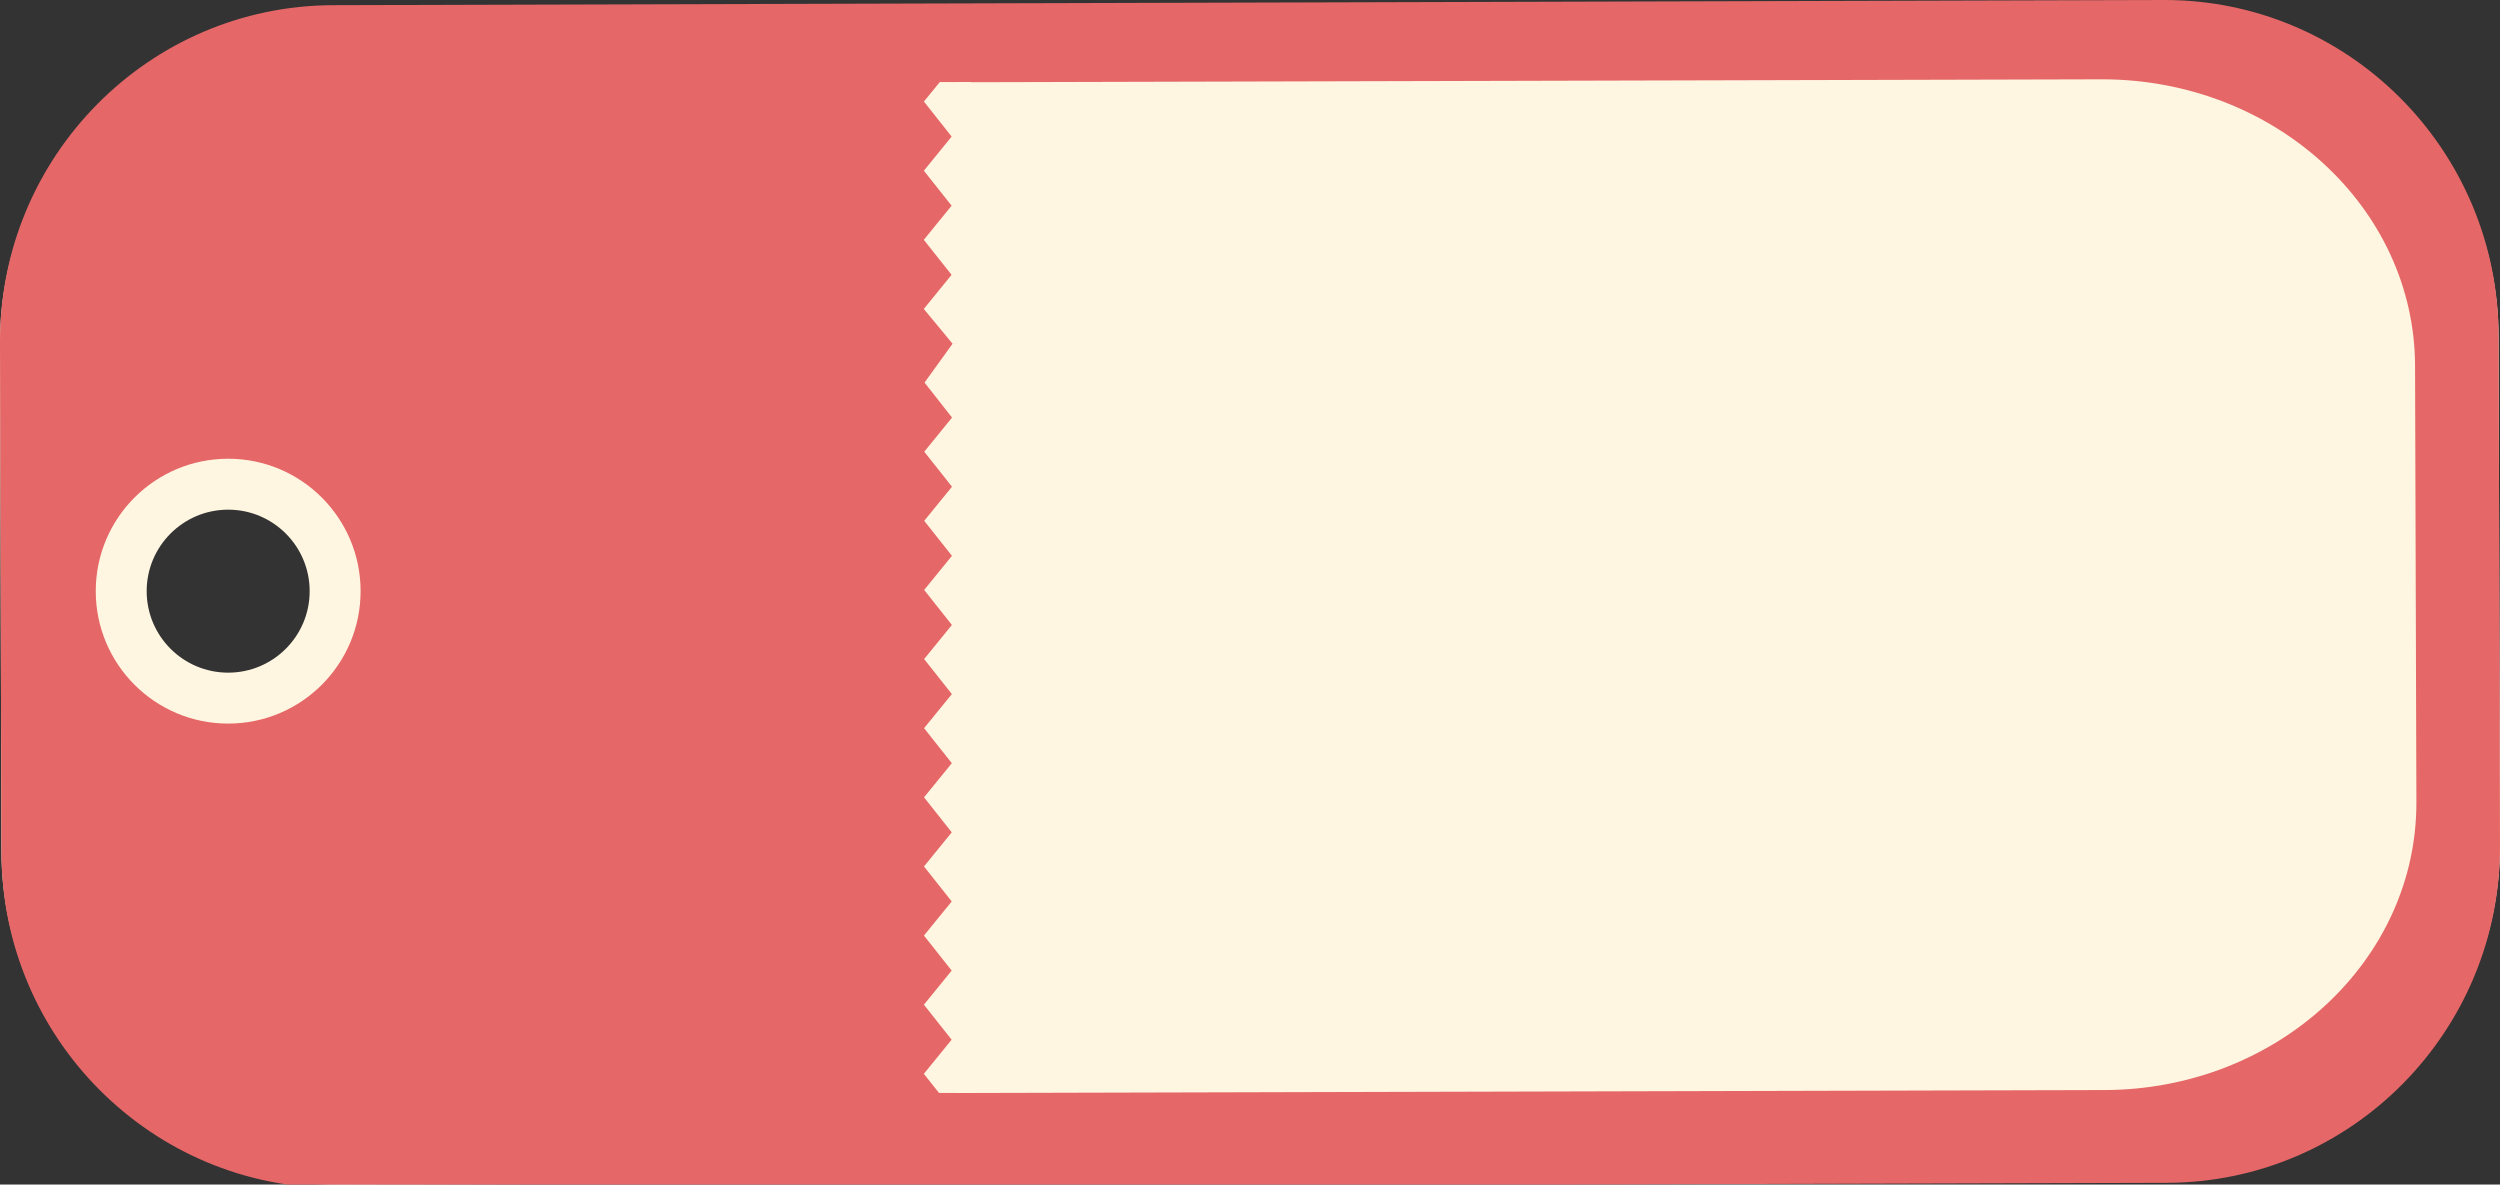 <?xml version="1.0" encoding="utf-8"?>
<!-- Generator: Adobe Illustrator 17.0.0, SVG Export Plug-In . SVG Version: 6.00 Build 0)  -->
<!DOCTYPE svg PUBLIC "-//W3C//DTD SVG 1.1//EN" "http://www.w3.org/Graphics/SVG/1.1/DTD/svg11.dtd">
<svg version="1.1" id="Objects" xmlns="http://www.w3.org/2000/svg" xmlns:xlink="http://www.w3.org/1999/xlink" x="0px" y="0px"
	 width="353.967px" height="167.716px" viewBox="0 0 353.967 167.716" enable-background="new 0 0 353.967 167.716"
	 xml:space="preserve">
<rect x="0" y="0" width="353.967" height="167.716" fill="#333333" stroke="none"/>
<path fill="#FFF6E1" d="M47.162,1.237C21.041,1.311-0.073,22.546,0,48.665l0.202,71.889c0.073,26.119,21.307,47.236,47.428,47.162
	l259.175-0.728c26.122-0.074,47.236-21.309,47.162-47.428l-0.201-71.889c-0.074-26.119-21.308-47.236-47.429-47.162L47.162,1.237z
	 M45.762,84.481c0.022,7.314-5.89,13.259-13.206,13.28c-7.313,0.021-13.257-5.892-13.279-13.206
	c-0.019-7.314,5.892-13.259,13.206-13.279C39.796,71.256,45.741,77.168,45.762,84.481z"/>
<path fill="#E56767" d="M135.392,0.98l-88.23,0.248C21.041,1.301-0.073,22.536,0,48.656l0.202,71.889
	c0.073,26.119,21.307,47.236,47.428,47.162l87.762-0.247V0.98z M32.556,97.752c-7.313,0.02-13.257-5.892-13.279-13.206
	c-0.019-7.314,5.892-13.259,13.206-13.279c7.313-0.021,13.259,5.891,13.279,13.204C45.784,91.786,39.872,97.731,32.556,97.752z
	 M353.766,47.444C353.692,21.169,332.458-0.074,306.337,0L47.162,0.733C21.041,0.807-0.073,22.169,0,48.444l0.202,72.318
	c0.073,26.275,21.307,47.518,47.428,47.444l259.175-0.732c26.122-0.074,47.236-21.436,47.162-47.712L353.766,47.444z
	 M297.946,154.338l-242.819,0.625c-24.472,0.063-44.366-18.088-44.435-40.541l-0.189-61.795
	c-0.069-22.453,19.715-40.706,44.186-40.77l242.815-0.626c24.475-0.063,44.365,18.088,44.437,40.541l0.188,61.796
	C342.198,136.021,322.417,154.275,297.946,154.338z"/>
<path fill="#FFF6E1" d="M32.306,64.95c-10.356,0-18.75,8.396-18.75,18.75s8.394,18.75,18.75,18.75c10.353,0,18.75-8.396,18.75-18.75
	S42.659,64.95,32.306,64.95z M32.306,95.239c-6.372,0-11.539-5.166-11.539-11.538s5.167-11.539,11.539-11.539
	s11.537,5.166,11.537,11.539C43.843,90.072,38.678,95.239,32.306,95.239z"/>
<g>
	<g>
		<polygon fill="#FFF6E1" points="133.056,11.623 130.813,14.377 134.739,19.336 130.807,24.168 134.734,29.123 130.801,33.955 
			134.729,38.911 130.798,43.742 134.889,48.689 137.557,48.626 137.585,11.623 		"/>
	</g>
	<g>
		<polygon fill="#FFF6E1" points="132.954,154.749 137.575,154.749 137.654,48.626 134.916,48.601 130.903,54.167 134.795,59.123 
			130.862,63.955 134.788,68.912 130.856,73.741 134.782,78.696 130.85,83.527 134.776,88.486 130.843,93.313 134.77,98.272 
			130.837,103.099 134.764,108.059 130.83,112.89 134.756,117.847 130.824,122.675 134.75,127.633 130.819,132.462 134.744,137.421 
			130.812,142.25 134.738,147.207 130.806,152.038 		"/>
	</g>
</g>
</svg>
